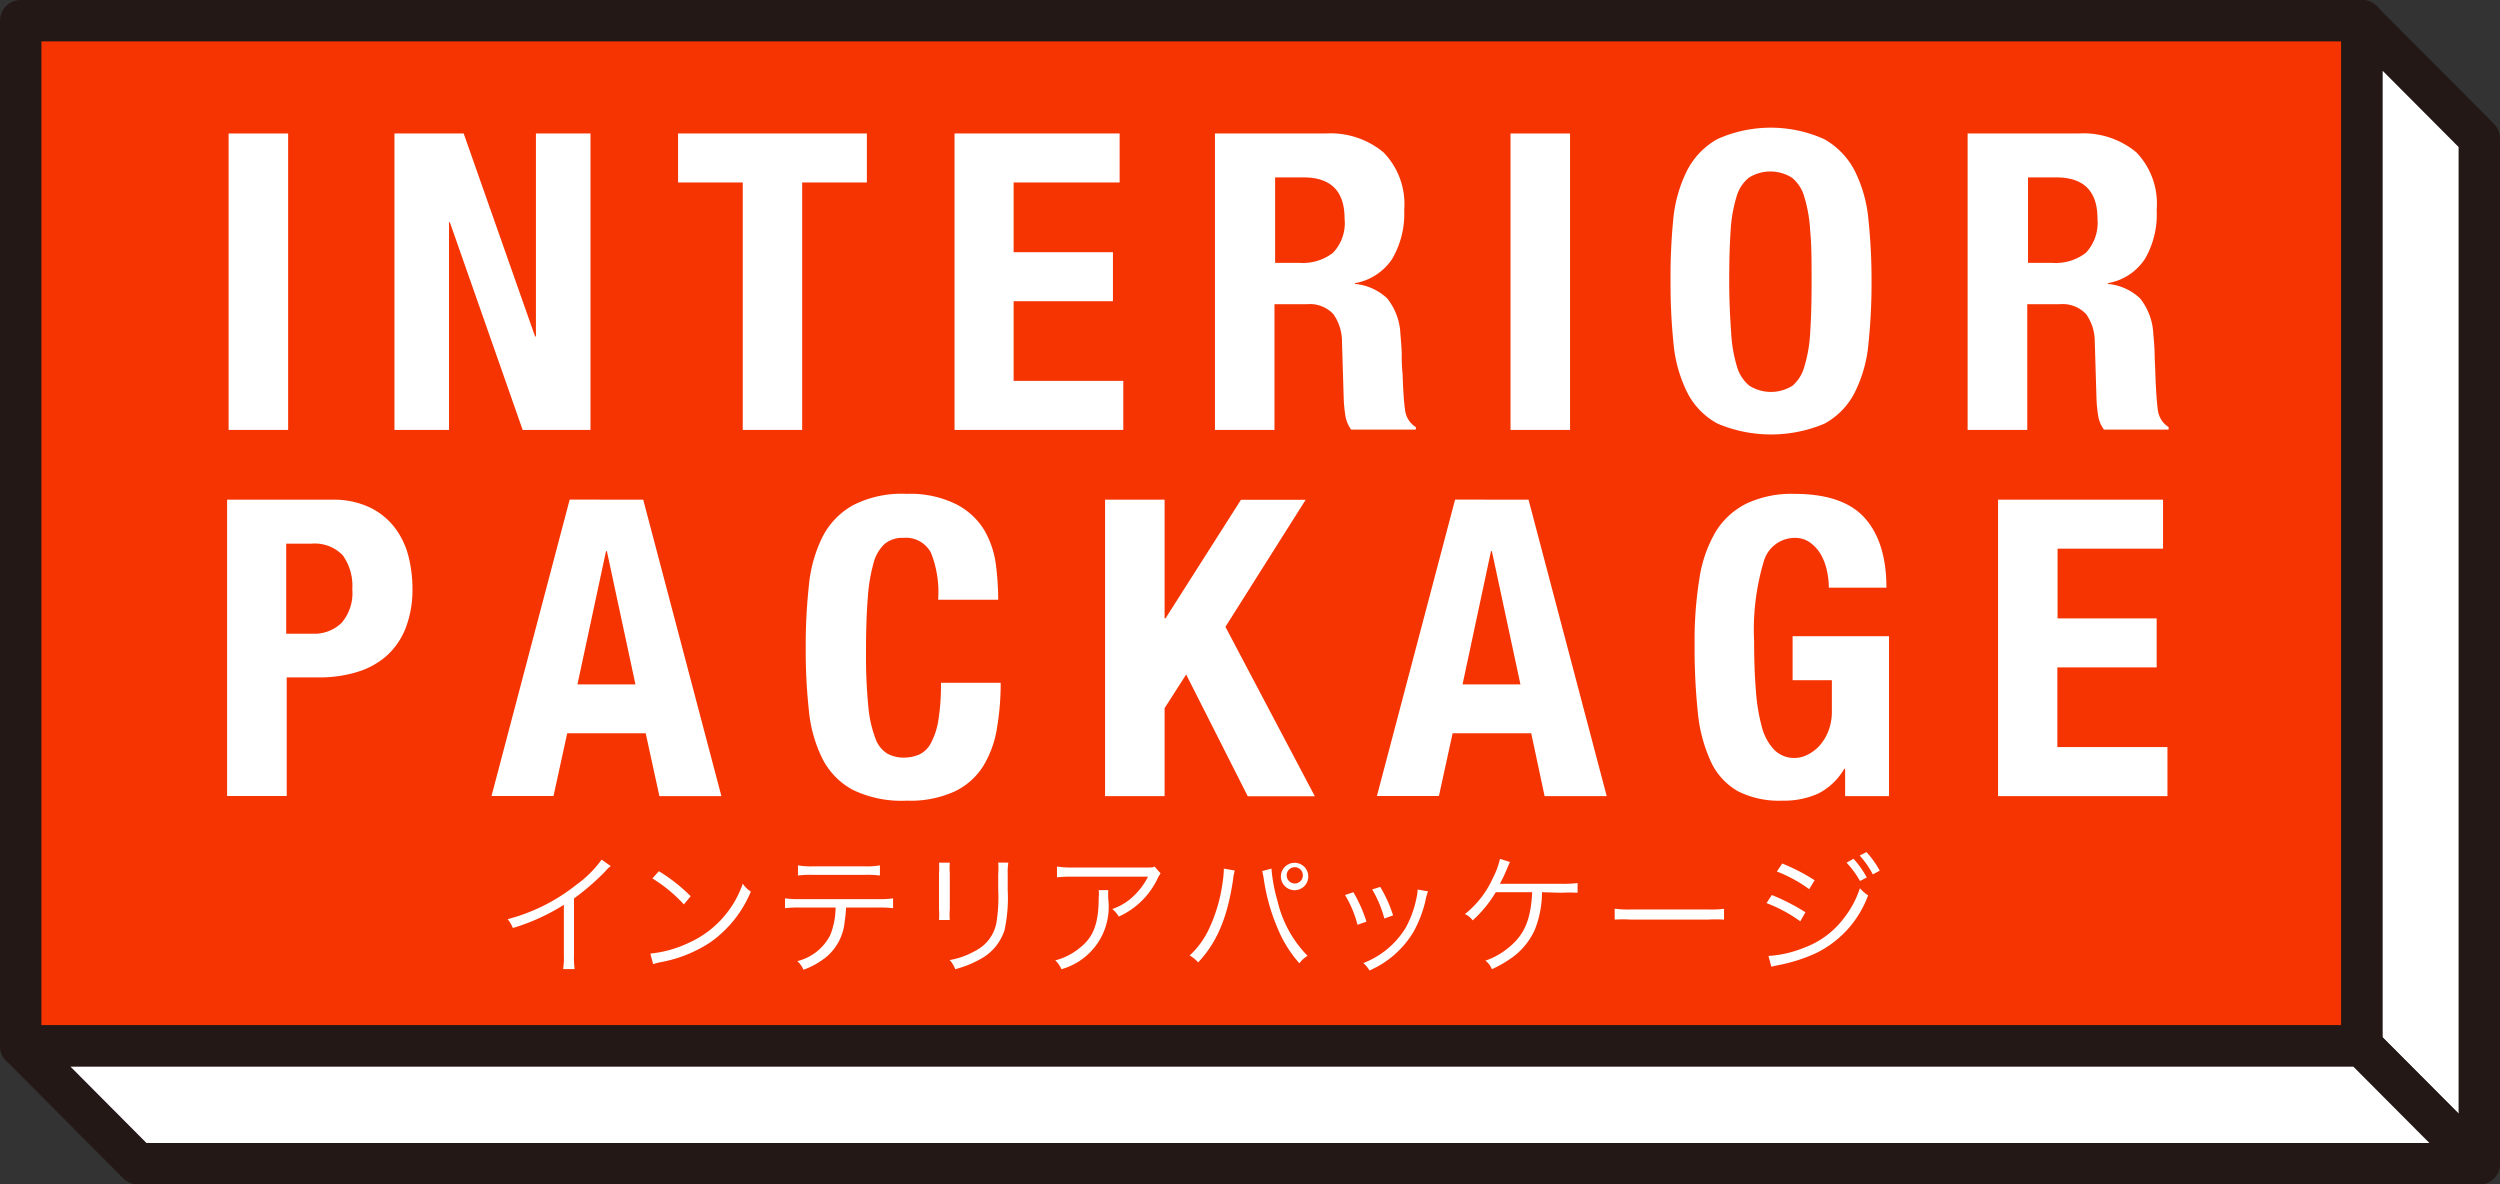 <svg id="レイヤー_1" data-name="レイヤー 1" xmlns="http://www.w3.org/2000/svg" viewBox="0 0 231.84 109.84"><rect x="0" y="0" width="231.84" height="109.84" fill="#333333" stroke="none"/><defs><style>.cls-1{fill:#f63402;}.cls-1,.cls-2{stroke:#231815;stroke-linecap:round;stroke-linejoin:round;stroke-width:3.84px;}.cls-2,.cls-3{fill:#fff;}</style></defs><rect class="cls-1" x="1.92" y="1.92" width="217.12" height="95.08"/><polygon class="cls-2" points="219.04 1.92 229.92 12.84 229.92 107.92 219.04 97 219.04 1.92"/><polygon class="cls-2" points="1.92 97 12.79 107.92 229.92 107.92 219.04 97 1.92 97"/><path class="cls-3" d="M56.64,80.32a2.72,2.72,0,0,0-.54.52,23.2,23.2,0,0,1-2.87,2.48v5.24a8.13,8.13,0,0,0,.06,1.31H52.22a6.6,6.6,0,0,0,.07-1.28V83.91a19.16,19.16,0,0,1-4.73,2.15,3.28,3.28,0,0,0-.48-.82,17.23,17.23,0,0,0,6.37-3.19,10.28,10.28,0,0,0,2.34-2.33Z"/><path class="cls-3" d="M60.31,88.43a10.69,10.69,0,0,0,3.57-1,9.32,9.32,0,0,0,5-5.48,2.47,2.47,0,0,0,.75.73,10.79,10.79,0,0,1-3.75,4.7,12.34,12.34,0,0,1-4.57,1.84,5.72,5.72,0,0,0-.74.19Zm.79-7.64a15.79,15.79,0,0,1,2.95,2.32l-.63.76a13.82,13.82,0,0,0-2.92-2.41Z"/><path class="cls-3" d="M78.46,84.16a11.86,11.86,0,0,1-.13,1.3,4.84,4.84,0,0,1-1.66,3.25,7.2,7.2,0,0,1-2.16,1.22,2.22,2.22,0,0,0-.57-.8A4.65,4.65,0,0,0,77,86.7a7,7,0,0,0,.49-2.54H74.21a11,11,0,0,0-1.41.06v-.91a9,9,0,0,0,1.42.07H81.4a9,9,0,0,0,1.42-.07v.91a11.06,11.06,0,0,0-1.41-.06ZM74,80.25a7,7,0,0,0,1.42.09h4.77a6.94,6.94,0,0,0,1.41-.09v.94a9.83,9.83,0,0,0-1.4-.06h-4.8a9.83,9.83,0,0,0-1.4.06Z"/><path class="cls-3" d="M88.08,80a6.37,6.37,0,0,0,0,1v3.32a6.14,6.14,0,0,0,0,1h-1a6.92,6.92,0,0,0,0-1V81a6.91,6.91,0,0,0,0-1Zm5.43,0a5.5,5.5,0,0,0-.06,1.07v1.46a14,14,0,0,1-.3,3.75A4.69,4.69,0,0,1,90.81,89a9.53,9.53,0,0,1-2.23.88,2.43,2.43,0,0,0-.51-.85,7.08,7.08,0,0,0,2.33-.83,3.68,3.68,0,0,0,2-2.6,15,15,0,0,0,.17-3.14V81.08a6.54,6.54,0,0,0,0-1.09Z"/><path class="cls-3" d="M102.78,82.55a6.63,6.63,0,0,0,0,.87,6,6,0,0,1-4.35,6.46,2.37,2.37,0,0,0-.57-.82,5.81,5.81,0,0,0,2.25-1.14c1.3-1,1.78-2.3,1.78-4.7a3.09,3.09,0,0,0,0-.67ZM107.63,81a2.16,2.16,0,0,0-.29.49A7.29,7.29,0,0,1,103.75,85a2.52,2.52,0,0,0-.6-.7,5.32,5.32,0,0,0,1.94-1.17,6.5,6.5,0,0,0,1.37-1.83h-7a11.57,11.57,0,0,0-1.44.06v-1a9,9,0,0,0,1.46.09h6.59c.82,0,.82,0,1-.09Z"/><path class="cls-3" d="M114.51,80.73a4.31,4.31,0,0,0-.16.84c-.52,3.51-1.49,5.82-3.24,7.68a2.75,2.75,0,0,0-.79-.64,7.81,7.81,0,0,0,1.78-2.43,14.62,14.62,0,0,0,1.27-4.28,10.27,10.27,0,0,0,.12-1.16,1.58,1.58,0,0,0,0-.19Zm3.4-.18a14.76,14.76,0,0,0,.56,3,10.7,10.7,0,0,0,2.79,5.09,2.59,2.59,0,0,0-.76.69,11.3,11.3,0,0,1-2-3.2,18.15,18.15,0,0,1-1.29-4.54,7.49,7.49,0,0,0-.16-.81Zm3.41.62a1.27,1.27,0,1,1-2.53,0,1.27,1.27,0,0,1,2.53,0Zm-2,0a.76.76,0,0,0,.75.76.75.75,0,0,0,.75-.76.75.75,0,0,0-1.5,0Z"/><path class="cls-3" d="M125.51,82.74a13.49,13.49,0,0,1,1.21,2.73l-.83.29A10.14,10.14,0,0,0,124.73,83Zm6.92-.08a5.76,5.76,0,0,0-.27,1,11.31,11.31,0,0,1-1.08,2.76A8.9,8.9,0,0,1,127,90a2.66,2.66,0,0,0-.57-.69,7.92,7.92,0,0,0,3.89-3.21,9.22,9.22,0,0,0,1-2.65,5,5,0,0,0,.14-.84v-.12ZM128,82.25a12.51,12.51,0,0,1,1.19,2.64l-.81.29a10.59,10.59,0,0,0-1.13-2.7Z"/><path class="cls-3" d="M143,82.74a9.53,9.53,0,0,1-.66,3.46,6.43,6.43,0,0,1-2.1,2.59,11,11,0,0,1-1.89,1.09,1.74,1.74,0,0,0-.6-.79,7,7,0,0,0,2.59-1.6c1.13-1.08,1.64-2.46,1.75-4.75h-3.38a11.11,11.11,0,0,1-2.14,2.61,1.79,1.79,0,0,0-.72-.58,9,9,0,0,0,2.62-3.4,7.14,7.14,0,0,0,.63-1.72l.93.29c-.11.22-.14.29-.3.68a12.79,12.79,0,0,1-.64,1.34h5.7a10.26,10.26,0,0,0,1.51-.07v.9a14.85,14.85,0,0,0-1.52,0Z"/><path class="cls-3" d="M149.74,84.27a9,9,0,0,0,1.52.07h7.13a9.68,9.68,0,0,0,1.49-.06v1a13.31,13.31,0,0,0-1.5,0h-7.12a12.64,12.64,0,0,0-1.52,0Z"/><path class="cls-3" d="M164.31,83a19.13,19.13,0,0,1,3.12,1.6l-.48.84a13.41,13.41,0,0,0-3.13-1.69ZM164,88.65a10.44,10.44,0,0,0,3.3-.76A8.11,8.11,0,0,0,171,85.14a9,9,0,0,0,1.48-2.77,3.56,3.56,0,0,0,.76.66,9.66,9.66,0,0,1-4.73,5.31,14.71,14.71,0,0,1-3.1,1.06l-.66.14a3,3,0,0,0-.48.12Zm1.28-8.57a18.07,18.07,0,0,1,3,1.55l-.5.83a13,13,0,0,0-3-1.64Zm6.61-.44a9.33,9.33,0,0,1,1.23,1.73l-.63.33A8.43,8.43,0,0,0,171.24,80Zm1.2-.62a8.63,8.63,0,0,1,1.23,1.72l-.64.35a8.3,8.3,0,0,0-1.22-1.75Z"/><path class="cls-3" d="M21.2,12.38h5.52V39.87H21.2Z"/><path class="cls-3" d="M49.62,31.2h.08V12.38h5.06V39.87H48.47L41.72,20.62h-.08V39.87H36.58V12.38H43Z"/><path class="cls-3" d="M80.39,16.92h-6V39.87H68.88V16.92h-6V12.38H80.39Z"/><path class="cls-3" d="M103.83,16.92H94v6.47h9.21v4.54H94v7.39h10.17v4.55H88.52V12.38h15.31Z"/><path class="cls-3" d="M122.93,12.38a7.67,7.67,0,0,1,5.37,1.75,6.86,6.86,0,0,1,1.92,5.33A8.29,8.29,0,0,1,129.11,24a5.21,5.21,0,0,1-3.46,2.26v.07a5,5,0,0,1,3,1.35A5.69,5.69,0,0,1,129.87,31q.07.76.12,1.68c0,.6,0,1.27.08,2,.05,1.46.12,2.58.23,3.35a2.16,2.16,0,0,0,1,1.58v.23h-6a3.07,3.07,0,0,1-.54-1.33,12.89,12.89,0,0,1-.15-1.56l-.16-5.28a4.41,4.41,0,0,0-.8-2.54,3,3,0,0,0-2.46-.92h-3V39.87h-5.52V12.38Zm-2.38,12a4.56,4.56,0,0,0,3.07-.94,4,4,0,0,0,1.07-3.18c0-2.54-1.27-3.81-3.83-3.81h-2.61v7.93Z"/><path class="cls-3" d="M140.08,12.38h5.52V39.87h-5.52Z"/><path class="cls-3" d="M155.17,20.36a12.84,12.84,0,0,1,1.27-4.52,7,7,0,0,1,2.82-2.94,12.09,12.09,0,0,1,9.9,0A7.05,7.05,0,0,1,172,15.84a12.63,12.63,0,0,1,1.27,4.52,53.81,53.81,0,0,1,.29,5.76,53.65,53.65,0,0,1-.29,5.78A12.58,12.58,0,0,1,172,36.4a6.76,6.76,0,0,1-2.81,2.89,12.75,12.75,0,0,1-9.9,0,6.73,6.73,0,0,1-2.82-2.89,12.79,12.79,0,0,1-1.27-4.5,53.8,53.8,0,0,1-.28-5.78A53.94,53.94,0,0,1,155.17,20.36Zm5.37,10.48a13.17,13.17,0,0,0,.54,3.16,3.58,3.58,0,0,0,1.15,1.77,3.76,3.76,0,0,0,4,0A3.58,3.58,0,0,0,167.33,34a13.17,13.17,0,0,0,.54-3.16c.09-1.3.13-2.87.13-4.72s0-3.41-.13-4.7a13.26,13.26,0,0,0-.54-3.15,3.51,3.51,0,0,0-1.15-1.79,3.76,3.76,0,0,0-4,0,3.51,3.51,0,0,0-1.15,1.79,13.26,13.26,0,0,0-.54,3.15c-.09,1.29-.13,2.85-.13,4.7S160.45,29.54,160.54,30.84Z"/><path class="cls-3" d="M192.75,12.38a7.67,7.67,0,0,1,5.37,1.75A6.86,6.86,0,0,1,200,19.46,8.21,8.21,0,0,1,198.92,24a5.16,5.16,0,0,1-3.45,2.26v.07a5,5,0,0,1,3,1.35A5.69,5.69,0,0,1,199.69,31q.08.76.12,1.68c0,.6.05,1.27.07,2,.05,1.46.13,2.58.23,3.35a2.2,2.2,0,0,0,1,1.58v.23h-6a3,3,0,0,1-.54-1.33,12.89,12.89,0,0,1-.15-1.56l-.16-5.28a4.41,4.41,0,0,0-.8-2.54,3,3,0,0,0-2.46-.92h-3V39.87h-5.53V12.38Zm-2.38,12a4.56,4.56,0,0,0,3.07-.94,4.08,4.08,0,0,0,1.07-3.18q0-3.81-3.83-3.81h-2.61v7.93Z"/><path class="cls-3" d="M30.73,46.34a7.88,7.88,0,0,1,3.55.71,6.44,6.44,0,0,1,2.32,1.87,7.39,7.39,0,0,1,1.27,2.63,12.33,12.33,0,0,1,.38,3,9.9,9.9,0,0,1-.63,3.69,6.78,6.78,0,0,1-1.77,2.58,7.28,7.28,0,0,1-2.74,1.5,11.85,11.85,0,0,1-3.57.5H26.59v11H21.06V46.34ZM29,58.77a3.64,3.64,0,0,0,2.67-1,4.21,4.21,0,0,0,1-3.12,4.85,4.85,0,0,0-.88-3.15,3.61,3.61,0,0,0-2.95-1.08h-2.3v8.35Z"/><path class="cls-3" d="M59.65,46.34,66.9,73.83H61.15L59.88,68H52.6l-1.27,5.82H45.58l7.25-27.49Zm-.72,17.13L56.28,51.11H56.2L53.55,63.47Z"/><path class="cls-3" d="M86.33,51.25a2.63,2.63,0,0,0-2.58-1.37,2.54,2.54,0,0,0-1.71.56A3.69,3.69,0,0,0,81,52.25a15.67,15.67,0,0,0-.53,3.27c-.11,1.35-.16,3-.16,4.95a48.33,48.33,0,0,0,.21,5,11.07,11.07,0,0,0,.66,3,2.69,2.69,0,0,0,1.11,1.42,3.23,3.23,0,0,0,1.55.37A3.78,3.78,0,0,0,85.18,70a2.34,2.34,0,0,0,1.1-1A6.67,6.67,0,0,0,87,66.92a20.3,20.3,0,0,0,.26-3.6H92.8a24.8,24.8,0,0,1-.35,4.23,9.6,9.6,0,0,1-1.28,3.51,6.37,6.37,0,0,1-2.65,2.34,9.9,9.9,0,0,1-4.43.85,10.38,10.38,0,0,1-5-1,6.73,6.73,0,0,1-2.82-2.89,12.73,12.73,0,0,1-1.26-4.5,51.2,51.2,0,0,1-.29-5.78,51,51,0,0,1,.29-5.75,12.84,12.84,0,0,1,1.26-4.53,7,7,0,0,1,2.82-2.94,9.89,9.89,0,0,1,5-1.06,9.54,9.54,0,0,1,4.66,1A6.53,6.53,0,0,1,91.3,49.2a8.58,8.58,0,0,1,1.06,3.2,26.44,26.44,0,0,1,.21,3.22H87A9.88,9.88,0,0,0,86.33,51.25Z"/><path class="cls-3" d="M108,57.35h.08l7-11h6l-7.44,11.78,8.29,15.71h-6.22L110,62.55l-2,3.12v8.16h-5.52V46.34H108Z"/><path class="cls-3" d="M141.75,46.34,149,73.83h-5.76L142,68h-7.29l-1.27,5.82h-5.75l7.25-27.49ZM141,63.47l-2.65-12.36h-.08l-2.64,12.36Z"/><path class="cls-3" d="M169.42,52.92a5.14,5.14,0,0,0-.55-1.48,3.65,3.65,0,0,0-1-1.12,2.39,2.39,0,0,0-1.44-.44,3,3,0,0,0-2.88,2.23,22.24,22.24,0,0,0-.88,7.39c0,1.65.05,3.14.16,4.47a17.11,17.11,0,0,0,.55,3.41,4.87,4.87,0,0,0,1.15,2.15,2.6,2.6,0,0,0,1.94.76,2.64,2.64,0,0,0,1.09-.27,3.66,3.66,0,0,0,1.12-.81,4.52,4.52,0,0,0,.86-1.37,5,5,0,0,0,.34-1.94V63.08h-3.64V59h8.94V73.83h-4.07V71.29h-.08a5.86,5.86,0,0,1-2.39,2.29,7.72,7.72,0,0,1-3.36.67,8.42,8.42,0,0,1-4.12-.88,6.09,6.09,0,0,1-2.5-2.74,14.14,14.14,0,0,1-1.21-4.56,58.1,58.1,0,0,1-.3-6.3,36.38,36.38,0,0,1,.44-6.08,12.21,12.21,0,0,1,1.51-4.37A7,7,0,0,1,162,46.68a9.82,9.82,0,0,1,4.41-.88q4.53,0,6.53,2.25t2,6.45H169.6A7.3,7.3,0,0,0,169.42,52.92Z"/><path class="cls-3" d="M200.59,50.88h-9.78v6.47H200v4.54h-9.21v7.39H201v4.55H185.29V46.34h15.3Z"/></svg>